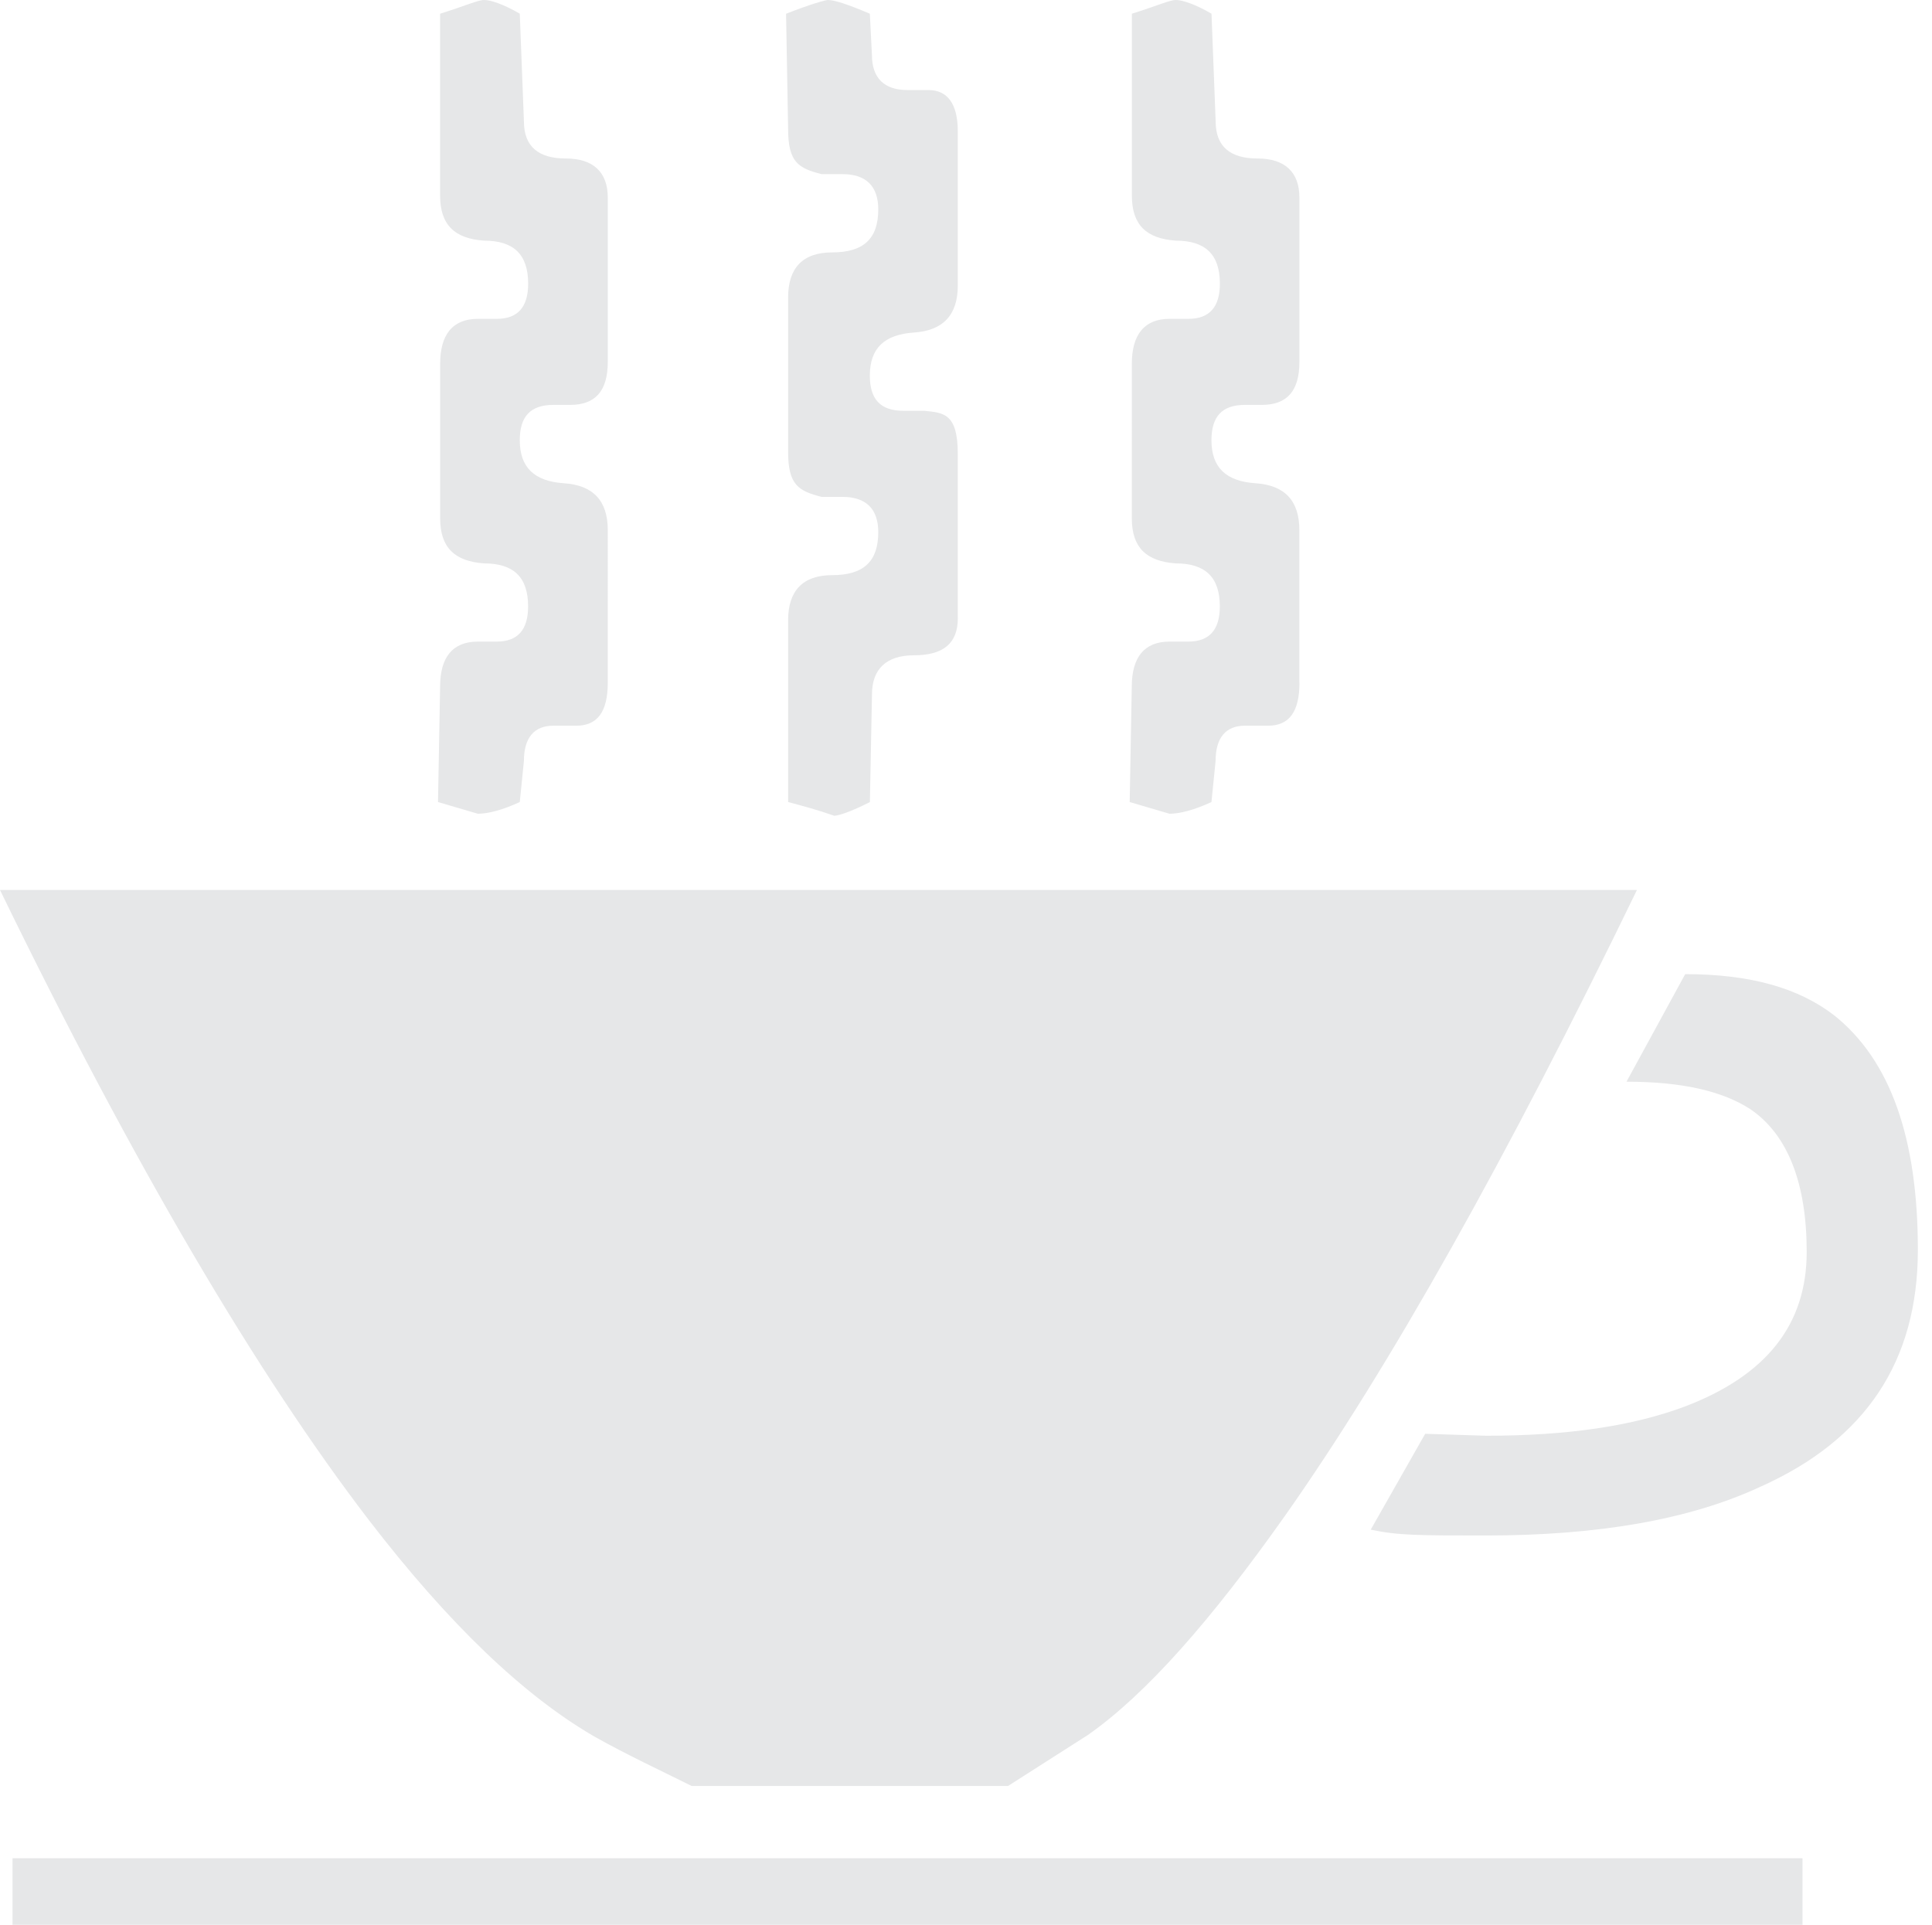 <?xml version="1.0" encoding="utf-8"?>
<!-- Generator: Adobe Illustrator 16.0.0, SVG Export Plug-In . SVG Version: 6.00 Build 0)  -->
<!DOCTYPE svg PUBLIC "-//W3C//DTD SVG 1.1//EN" "http://www.w3.org/Graphics/SVG/1.1/DTD/svg11.dtd">
<svg version="1.1" id="Layer_1" xmlns="http://www.w3.org/2000/svg" xmlns:xlink="http://www.w3.org/1999/xlink" x="0px" y="0px"
	 width="39.627px" height="39.48px" viewBox="0 0 39.627 39.48" enable-background="new 0 0 39.627 39.48" xml:space="preserve">
<g>
	<path fill="#E6E7E8" d="M26.653,14.002c0,0.603-0.214,0.883-0.644,0.883h-0.475c-0.387,0-0.601,0.241-0.601,0.723l-0.085,0.843
		c-0.345,0.16-0.646,0.24-0.861,0.24l-0.816-0.24l0.043-2.368c0-0.602,0.258-0.923,0.773-0.923h0.387
		c0.43,0,0.646-0.241,0.646-0.722c0-0.602-0.302-0.882-0.902-0.882c-0.603-0.042-0.903-0.323-0.903-0.924V7.463
		c0-0.601,0.258-0.923,0.773-0.923h0.387c0.43,0,0.646-0.24,0.646-0.722c0-0.602-0.302-0.882-0.902-0.882
		c-0.603-0.041-0.903-0.321-0.903-0.923V0.281C23.731,0.121,23.988,0,24.118,0c0.128,0,0.387,0.08,0.731,0.281l0.085,2.207
		c0,0.521,0.302,0.763,0.859,0.763c0.561,0,0.859,0.28,0.859,0.801v3.371c0,0.602-0.257,0.882-0.773,0.882h-0.345
		c-0.472,0-0.686,0.242-0.686,0.724c0,0.561,0.299,0.842,0.901,0.883c0.604,0.039,0.902,0.359,0.902,0.962V14.002L26.653,14.002z
		 M19.646,12.678c0,0.522-0.301,0.763-0.902,0.763c-0.56,0-0.859,0.28-0.859,0.802l-0.043,2.208c-0.389,0.2-0.647,0.281-0.732,0.281
		c-0.343-0.121-0.644-0.201-0.945-0.281v-3.731c0-0.602,0.301-0.923,0.904-0.923c0.644,0,0.945-0.281,0.945-0.883
		c0-0.481-0.258-0.722-0.731-0.722h-0.43c-0.472-0.121-0.688-0.241-0.688-0.923V6.099c0-0.603,0.301-0.922,0.904-0.922
		c0.644,0,0.945-0.281,0.945-0.882c0-0.482-0.258-0.723-0.731-0.723h-0.43c-0.472-0.12-0.688-0.24-0.688-0.923l-0.042-2.367
		C16.637,0.08,16.937,0,16.981,0c0.128,0,0.387,0.08,0.86,0.281l0.043,0.843c0,0.482,0.256,0.723,0.73,0.723h0.43
		c0.387,0,0.601,0.281,0.601,0.842v3.17c0,0.601-0.301,0.923-0.902,0.962c-0.603,0.041-0.902,0.321-0.902,0.883
		c0,0.481,0.214,0.722,0.687,0.722h0.429c0.387,0.041,0.688,0.041,0.688,0.883V12.678L19.646,12.678z M39.337,25.638
		c0,2.288-1.075,3.893-3.225,4.855c-1.462,0.682-3.354,1.002-5.632,1.002c-1.377,0-1.806,0-2.365-0.12l1.117-1.966l1.248,0.04
		c1.677,0,3.01-0.199,4.085-0.602c1.676-0.641,2.492-1.686,2.492-3.17c0-1.404-0.387-2.407-1.16-2.929
		c-0.559-0.361-1.376-0.561-2.536-0.561l1.204-2.206c1.332,0,2.321,0.281,3.052,0.842C38.777,21.746,39.337,23.351,39.337,25.638
		L39.337,25.638L39.337,25.638z M12.466,14.002c0,0.603-0.216,0.883-0.645,0.883h-0.472c-0.388,0-0.603,0.241-0.603,0.723
		l-0.085,0.843c-0.345,0.16-0.646,0.24-0.86,0.24l-0.817-0.24l0.043-2.368c0-0.602,0.257-0.923,0.774-0.923h0.387
		c0.43,0,0.644-0.241,0.644-0.722c0-0.602-0.3-0.882-0.902-0.882c-0.601-0.042-0.902-0.323-0.902-0.924V7.463
		c0-0.601,0.257-0.923,0.774-0.923h0.387c0.43,0,0.644-0.24,0.644-0.722c0-0.602-0.3-0.882-0.902-0.882
		C9.329,4.896,9.027,4.615,9.027,4.013V0.281C9.543,0.121,9.801,0,9.93,0c0.129,0,0.387,0.08,0.731,0.281l0.085,2.207
		c0,0.521,0.301,0.763,0.861,0.763s0.859,0.28,0.859,0.801v3.371c0,0.602-0.258,0.882-0.773,0.882h-0.344
		c-0.473,0-0.688,0.242-0.688,0.724c0,0.561,0.3,0.842,0.903,0.883c0.603,0.039,0.902,0.359,0.902,0.962V14.002L12.466,14.002z
		 M33.575,18.255c-2.665,5.498-5.073,9.791-7.221,12.839c-1.505,2.128-2.839,3.652-4.044,4.495
		c-0.558,0.359-1.073,0.682-1.633,1.043h-6.492c-0.644-0.321-1.333-0.642-1.978-1.004c-1.461-0.842-3.009-2.325-4.644-4.453
		C5.288,28.207,2.75,23.913,0,18.255H33.575L33.575,18.255z M36.972,39.48H0.257v-1.365h36.714V39.48L36.972,39.48z M19.344,33.542"
		/>
</g>
</svg>
